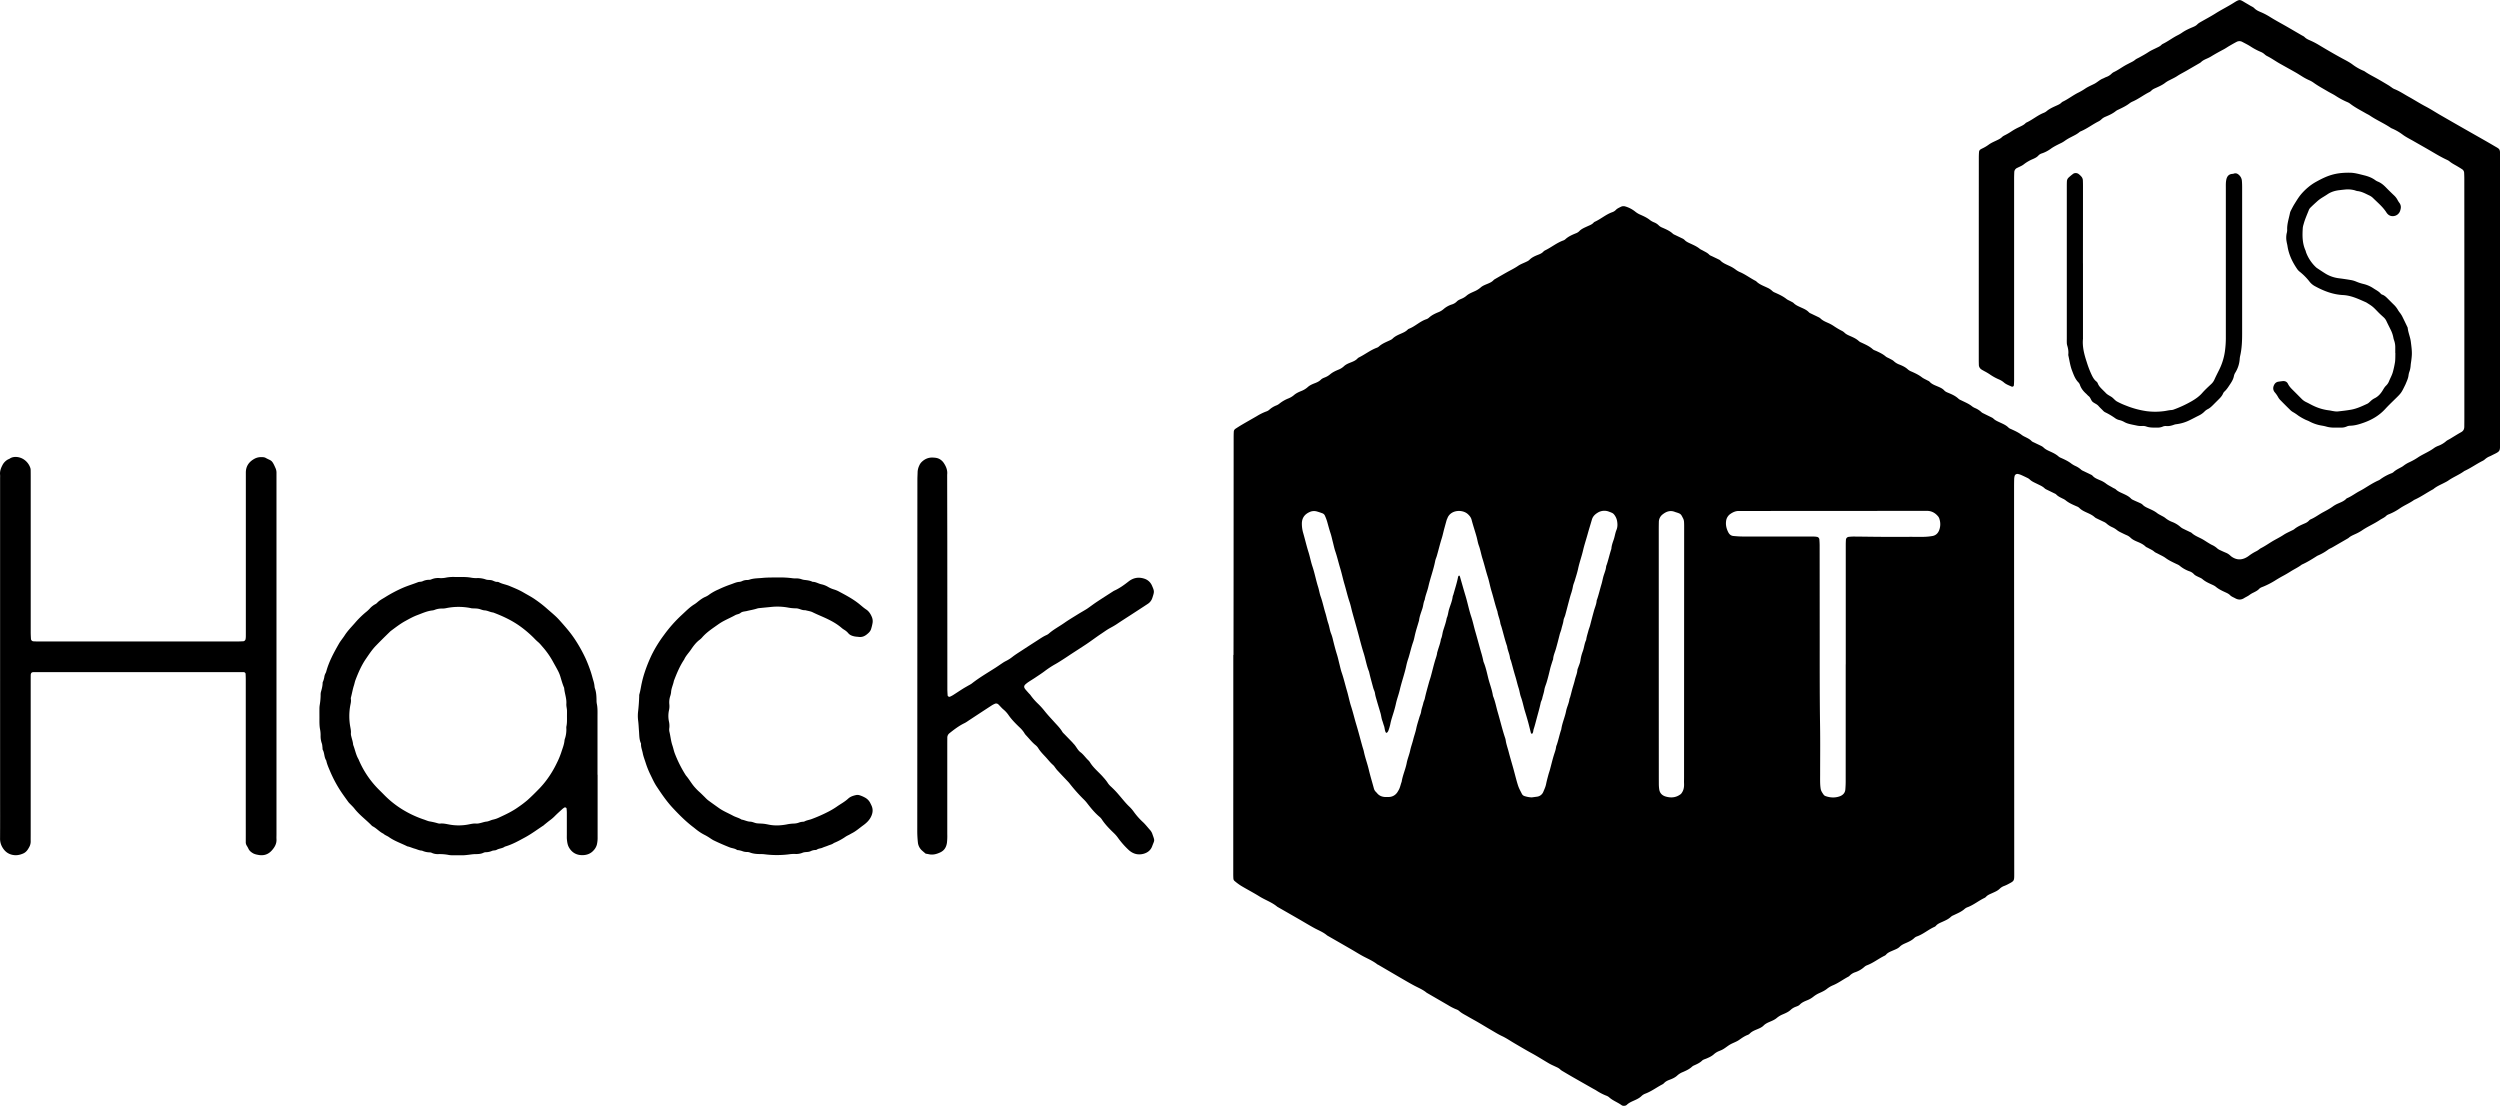 <svg id="Layer_1_Image" data-name="Layer 1 Image" xmlns="http://www.w3.org/2000/svg" viewBox="0 0 4042.17 1788.08"><title>hackwit-text</title><path d="M3577.58,1419.89q.06-60.47.12-121,.06-115.18.11-230.39c0-3.19.05-6.39.23-9.59a6,6,0,0,1,2.83-4.78c3.47-2.27,7-4.52,10.54-6.61,8-4.68,16.07-9.23,24.08-13.87a86.35,86.35,0,0,1,14.57-7.24,14.52,14.52,0,0,0,5.06-2.66,37.36,37.36,0,0,1,12.17-7.46,18.41,18.41,0,0,0,4.85-3,56.84,56.84,0,0,1,14.07-8.09,31.86,31.86,0,0,0,9-5.31c3.36-3,7.48-4.89,11.61-6.59a34,34,0,0,0,10.63-6.31c3.29-3.06,7.48-4.89,11.66-6.47,3.63-1.37,7-2.95,9.83-5.75,1.83-1.83,4.27-2.75,6.67-3.7a29.19,29.19,0,0,0,8.18-4.88c3.92-3.31,8.58-5.5,13.32-7.48a27.76,27.76,0,0,0,8.9-5.48c3.27-3.15,7.52-4.82,11.67-6.45,3.91-1.54,7.67-3.17,10.57-6.36a8,8,0,0,1,2.35-1.65c9.74-4.81,18.33-11.72,28.62-15.53a10,10,0,0,0,3.31-1.89c4.79-4.46,10.71-6.87,16.52-9.54,2-.93,4.22-1.82,5.74-3.34,3.75-3.73,8.41-5.8,13.06-7.85,4.12-1.82,8.24-3.49,11.44-6.82a4.34,4.34,0,0,1,1.55-1.11c10.25-3.8,18-12.1,28.47-15.58a11.79,11.79,0,0,0,4.13-2.36c4.54-4.23,10-6.8,15.65-9.11a27.69,27.69,0,0,0,8.13-4.91,37.69,37.69,0,0,1,13.27-7.47,19.1,19.1,0,0,0,8.16-4.82c2-2.13,4.73-3.22,7.39-4.36a29,29,0,0,0,8.17-4.89c3.59-3.22,8.15-5,12.51-7a39.19,39.19,0,0,0,10.55-6.46c3.33-3,7.71-4.45,11.81-6.22,3.25-1.41,6.44-2.81,8.88-5.52a9.52,9.52,0,0,1,2.29-1.73c6.36-3.67,12.7-7.35,19.1-10.95,6.12-3.44,12.45-6.45,18.29-10.45,3.66-2.5,7.92-4.13,12-6,2.31-1.1,4.66-2,6.54-3.91,3.93-3.93,8.93-6.1,14-8.09,3-1.17,5.91-2.39,8.18-4.82a10.53,10.53,0,0,1,3.05-2.3c10.09-4.82,18.78-12.22,29.44-16a9.75,9.75,0,0,0,3.27-1.94c4.81-4.43,10.65-7,16.57-9.46a15.31,15.31,0,0,0,5.72-3.39c3.59-3.86,8.4-5.77,13-7.92,3.77-1.76,7.78-3,10.61-6.29a4.39,4.39,0,0,1,1.53-1.13c9.93-4.44,18.18-12,28.54-15.62a13.94,13.94,0,0,0,5.62-3.56c2.25-2.4,5.24-3.6,8.08-5.06a9.71,9.71,0,0,1,7.46-.57,46.4,46.4,0,0,1,16,8.42,33.17,33.17,0,0,0,7.3,4.5c5.84,2.6,11.7,5.11,16.72,9.28a29.25,29.25,0,0,0,6.73,3.64,21.64,21.64,0,0,1,7.14,4.74,16.27,16.27,0,0,0,5.62,3.57c6.14,2.7,12.33,5.29,17.33,10,1.11,1,2.76,1.56,4.19,2.26,3.45,1.68,6.93,3.3,10.36,5a13.53,13.53,0,0,1,4.05,2.5c2.91,3.22,6.76,4.71,10.53,6.47,4.91,2.3,9.9,4.49,14.14,8,1.44,1.21,3.34,1.85,5,2.81,3.58,2.06,7.45,3.6,10.41,6.74,1.24,1.31,3.26,1.92,5,2.75,3.44,1.69,6.92,3.29,10.37,5a8.26,8.26,0,0,1,2.45,1.48c4.05,4.36,9.46,6.35,14.63,8.86a50.87,50.87,0,0,1,10.7,6.34,32.35,32.35,0,0,0,7.52,4.16c8.77,4,16.43,9.85,25,14.14,5,5.28,11.78,7.54,18.07,10.58a26.93,26.93,0,0,1,8,5.21,12.91,12.91,0,0,0,4,2.57c6.74,3,13.42,6,19.26,10.63,2,1.56,4.48,2.43,6.72,3.67,1.67.93,3.58,1.66,4.89,3,3.28,3.25,7.35,4.94,11.44,6.81,4.62,2.1,9.4,4,13.05,7.87,1.24,1.33,3.22,2,4.93,2.85,3.43,1.71,6.92,3.3,10.35,5a12.2,12.2,0,0,1,3.28,2c3.49,3.48,7.83,5.39,12.25,7.32a58.65,58.65,0,0,1,10.06,5.56,121.73,121.73,0,0,0,11.52,6.85,19.41,19.41,0,0,1,4.81,3.09c2.76,2.89,6.28,4.36,9.78,5.9,5,2.19,9.93,4.39,14,8.24a15.52,15.52,0,0,0,4.13,2.36c6.34,3,12.82,5.76,18.15,10.59,1.59,1.45,3.93,2.08,6,3,5.21,2.44,10.41,4.83,14.86,8.67,1.88,1.62,4.47,2.41,6.69,3.67s4.71,2.26,6.49,4a26.05,26.05,0,0,0,8.92,5.43c5.06,2,10,4.27,14,8.07a19.51,19.51,0,0,0,5.77,3.34c5.85,2.59,11.63,5.28,16.75,9.25,2.5,1.93,5.54,3.17,8.32,4.72,1.4.78,3.11,1.28,4.11,2.41,3.58,4,8.37,5.65,13.09,7.67,3.79,1.61,7.69,3.23,10.6,6.4,1.78,2,4.13,2.94,6.52,3.92,5.92,2.44,11.73,5,16.51,9.52,1.56,1.48,3.81,2.28,5.81,3.26,5.73,2.82,11.65,5.26,16.64,9.43a24.51,24.51,0,0,0,5.06,2.71,35.14,35.14,0,0,1,9.57,6.28c1.31,1.29,3.22,2,4.91,2.86,3.71,1.88,7.47,3.65,11.18,5.51a12.88,12.88,0,0,1,3.24,2c3,3,6.86,4.56,10.64,6.34,4.89,2.29,9.94,4.35,13.88,8.35,1.28,1.3,3.26,2,5,2.76,5.81,2.68,11.62,5.32,16.69,9.35a30.07,30.07,0,0,0,5,2.81c3.67,1.92,7.48,3.54,10.45,6.67,1.25,1.32,3.23,2,4.94,2.82,3.44,1.71,6.94,3.28,10.36,5a15.24,15.24,0,0,1,4,2.57c2.78,2.79,6.2,4.5,9.69,6.08,5.25,2.38,10.46,4.72,14.84,8.65,1.61,1.45,3.88,2.2,5.91,3.13,5.24,2.39,10.38,4.92,14.95,8.53a38.78,38.78,0,0,0,6.64,3.81,34.62,34.62,0,0,1,8.8,5.71c1.32,1.28,3.25,2,4.95,2.81,3.43,1.7,6.92,3.29,10.35,5a9.68,9.68,0,0,1,3.23,2c3.26,3.85,7.8,5.4,12.18,7.35a41,41,0,0,1,9.21,5.09c3.54,2.87,7.62,4.65,11.44,7,1.64,1,3.64,1.57,5,2.86,3.32,3.23,7.45,4.81,11.51,6.7,4.61,2.15,9.29,4.24,12.95,8.06,1.26,1.32,3.18,2.08,4.89,2.89,3.17,1.51,6.45,2.81,9.62,4.31a13.07,13.07,0,0,1,4.06,2.5c3.18,3.41,7.34,5,11.4,6.87,4.35,2,8.7,4,12.48,7.1a37,37,0,0,0,4.92,2.91c2.76,1.61,5.8,2.89,8.21,4.91a39.85,39.85,0,0,0,10.72,6.17,44.28,44.28,0,0,1,13.86,8.39,20.26,20.26,0,0,0,4.85,3c3.42,1.73,6.91,3.33,10.36,5a9.32,9.32,0,0,1,2.54,1.34c4.74,4.5,10.8,6.71,16.44,9.68,3.38,1.78,6.52,4,9.8,6,2.18,1.32,4.34,2.73,6.64,3.83a32.16,32.16,0,0,1,8.76,5.75,18.37,18.37,0,0,0,4.91,2.91q4.31,2.08,8.75,3.92a23,23,0,0,1,7.23,4.61,21,21,0,0,0,3.81,2.87c9.15,5.51,17.9,3.62,25.93-2.2a72.5,72.5,0,0,1,12.15-7.57,28.47,28.47,0,0,0,4.06-2.51,31.13,31.13,0,0,1,3.09-2.25c6-3,11.57-6.75,17.26-10.31,6.48-4.06,13.49-7.23,19.89-11.51,4.22-2.83,9-4.79,13.57-7.14a17.55,17.55,0,0,0,3.38-1.79c5.21-4.42,11.4-7,17.56-9.71a18,18,0,0,0,6.35-4.16,9.4,9.4,0,0,1,3-2.32c7.09-3,13.19-7.77,19.93-11.4,5.34-2.88,10.73-5.66,15.67-9.26a46.23,46.23,0,0,1,8.32-4.75c5-2.21,10.13-4,13.92-8.17a2.28,2.28,0,0,1,.81-.51c7.43-3.07,13.73-8.13,20.83-11.79,2.27-1.17,4.49-2.45,6.67-3.78,7.63-4.66,15.12-9.57,23.33-13.22a12.77,12.77,0,0,0,2.52-1.37,77,77,0,0,1,18.45-10.14,10.36,10.36,0,0,0,3.32-1.88c3.54-3.37,7.89-5.4,12.09-7.71a24.09,24.09,0,0,0,4.07-2.52,47.67,47.67,0,0,1,9.85-5.91,99.79,99.79,0,0,0,15-8.57c.52-.37,1.11-.63,1.66-1,7.69-4.56,16-8,23.21-13.42a30.94,30.94,0,0,1,6.83-3.48,40.45,40.45,0,0,0,12.28-7.27c1.85-1.69,4.35-2.65,6.54-4,6-3.63,12-7.42,18.1-10.84,3.55-2,4.88-4.87,4.93-8.64.06-5.12.11-10.24.11-15.36q0-83.52,0-167,0-109-.07-217.91c0-3.52-.08-7-.3-10.55a7.08,7.08,0,0,0-3.29-5.59c-2.4-1.58-4.87-3.06-7.34-4.54-4.37-2.64-9-4.84-13-8.16-1.92-1.61-4.4-2.59-6.7-3.7-7.2-3.48-14.09-7.52-21-11.6-10.18-6-20.52-11.76-30.77-17.66-5.82-3.35-11.95-6.29-17.28-10.29a83.19,83.19,0,0,0-17.37-10,9.91,9.91,0,0,1-1.72-.87c-10.84-7.38-23-12.53-33.88-19.9-2.1-1.42-4.47-2.47-6.68-3.74-8.58-4.94-17.43-9.42-25.3-15.52a21.21,21.21,0,0,0-5-2.77,121.26,121.26,0,0,1-18.52-10c-4-2.56-8.4-4.61-12.52-7.05-7.68-4.56-15.6-8.74-22.87-14a38.14,38.14,0,0,0-7.49-4.23,88.07,88.07,0,0,1-11.78-6.39c-3.55-2.16-7-4.42-10.64-6.47-8.34-4.73-16.75-9.33-25.09-14.05-7-3.94-13.43-8.7-20.64-12.2a16.89,16.89,0,0,1-3.86-2.83,21.55,21.55,0,0,0-6.54-3.94,100.76,100.76,0,0,1-16-8.57c-4.27-2.78-8.89-5-13.41-7.42a9.63,9.63,0,0,0-9.24,0c-4,2.06-7.85,4.3-11.72,6.55-3,1.76-5.91,3.83-9,5.47-7.06,3.74-14.06,7.57-20.86,11.76a60.75,60.75,0,0,1-6.85,3.42c-3.22,1.45-6.42,2.89-9,5.47a11.13,11.13,0,0,1-2.34,1.66c-6.63,3.86-13.28,7.66-19.89,11.53-5.51,3.24-11.26,6-16.62,9.57-3.72,2.45-7.87,4.24-11.81,6.36a41.26,41.26,0,0,0-6.62,3.84c-4.53,3.7-9.77,6.06-15,8.42-2.92,1.32-5.9,2.43-8.18,4.86a11.1,11.1,0,0,1-3.09,2.25c-9.18,4.53-17.3,10.93-26.69,15.1a23,23,0,0,0-5,2.78c-5.58,4.42-12,7.37-18.3,10.43a21,21,0,0,0-4.18,2.32c-5,4.1-10.85,6.73-16.76,9.2a20.47,20.47,0,0,0-6.44,4.06,19.37,19.37,0,0,1-4.62,3.39c-9.74,4.84-18.39,11.62-28.43,15.93a9.55,9.55,0,0,0-2.52,1.36c-4.13,3.66-9.16,5.78-13.94,8.36a72.38,72.38,0,0,0-10.66,6.43,39.26,39.26,0,0,1-6.69,3.73c-5.43,2.71-10.86,5.33-15.8,9a52.56,52.56,0,0,1-13.64,7,12.77,12.77,0,0,0-5.7,3.4c-2.39,2.77-5.57,4.27-8.79,5.7a64,64,0,0,0-14.86,8.6c-3.16,2.57-7.25,4-10.94,5.91a7.75,7.75,0,0,0-4.49,6.87c-.16,3.51-.26,7-.26,10.55q0,71,0,142.07,0,91.68,0,183.36c0,2.87-.18,5.74-.38,8.61a2.67,2.67,0,0,1-3.65,2c-4.36-2-9-3.55-12.6-6.76a31.13,31.13,0,0,0-8.16-4.93,82.34,82.34,0,0,1-15-8.4,92.82,92.82,0,0,0-8.27-4.81c-1.66-1-3.4-1.8-4.95-2.9a9,9,0,0,1-4-7.29c-.06-2.56-.13-5.12-.13-7.68q0-163.68.08-327.35c0-3.19.13-6.39.38-9.58a5.23,5.23,0,0,1,2.56-3.87,26.67,26.67,0,0,1,3.39-1.78,62.13,62.13,0,0,0,9.81-5.93c3.58-2.59,7.74-4.43,11.77-6.33,3.48-1.65,6.93-3.13,9.75-5.95,1.52-1.53,3.7-2.44,5.66-3.48a94.09,94.09,0,0,0,9.88-5.87,93.25,93.25,0,0,1,11.72-6.48c3.72-1.87,7.62-3.36,10.59-6.45a5.08,5.08,0,0,1,1.57-1.09c9.6-4.42,17.68-11.53,27.53-15.52a18.06,18.06,0,0,0,5-2.85c4.7-4,10.29-6.42,15.81-8.93,2.93-1.33,5.87-2.52,8.18-4.88a8.43,8.43,0,0,1,2.34-1.66c9-4.26,16.71-10.62,25.7-14.88a95.55,95.55,0,0,0,10.69-6.36c4.59-3,9.62-5.06,14.45-7.52s8.7-6.54,13.86-8.53c1.78-.68,3.42-1.75,5.22-2.41a23.68,23.68,0,0,0,8.89-5.5,14.07,14.07,0,0,1,3.93-2.71c6.09-2.89,11.54-6.86,17.33-10.24,2.21-1.29,4.5-2.43,6.76-3.62,3.38-1.79,6.93-3.19,9.93-5.75,1.9-1.63,4.39-2.58,6.63-3.81,5-2.77,10.07-5.49,14.88-8.69,4-2.64,8.43-4.55,12.73-6.67,2.86-1.42,5.87-2.55,8.18-4.9a8.57,8.57,0,0,1,2.32-1.7c8.08-3.9,15.21-9.42,23.16-13.55a62.7,62.7,0,0,0,7.49-4.27c5.53-3.94,11.62-6.7,17.82-9.29,2.67-1.11,5.24-2.26,7.32-4.42a20.65,20.65,0,0,1,4.6-3.41c8.29-4.81,16.81-9.24,24.9-14.35,9.48-6,19.53-10.92,29-16.89,10.58-6.66,10-5.81,19.73-.05,2.47,1.46,5,2.89,7.42,4.37,2.2,1.31,4.75,2.29,6.48,4.07,3,3.11,6.68,4.8,10.54,6.4a104.08,104.08,0,0,1,15.24,8c8.67,5.42,17.71,10.22,26.59,15.3,4.71,2.7,9.39,5.46,14.08,8.19q5,2.88,9.94,5.78c1.65,1,3.57,1.69,4.86,3,2.55,2.62,5.66,4.06,8.91,5.46a118.52,118.52,0,0,1,14.46,7.49c12.33,7.42,24.75,14.66,37.39,21.54,5.89,3.2,12,6.19,17.3,10.25a81.32,81.32,0,0,0,17.4,9.88,9.16,9.16,0,0,1,1.71.87c6.28,4.45,13.18,7.81,19.87,11.55,6.41,3.59,12.71,7.39,19,11.15,1.65,1,3.15,2.18,4.75,3.24a21.48,21.48,0,0,0,4.05,2.52c8.41,3.24,15.81,8.33,23.63,12.66,9.22,5.1,18.08,10.84,27.45,15.72,7.92,4.13,15.42,9.06,23.17,13.54q21.17,12.23,42.4,24.32c15.25,8.72,30.6,17.26,45.73,26.18,8.55,5,9.06,4.17,9.05,15.91q-.09,61.9-.05,123.83,0,170.88-.07,341.75c0,11.12.34,11.91-10.23,16.93-2,1-4,2.08-6,3a26.1,26.1,0,0,0-8.16,4.92,15.79,15.79,0,0,1-4,2.68c-10,5-19.1,11.7-29.34,16.29-8.23,6.15-18,9.74-26.31,15.71a45.47,45.47,0,0,1-5,2.79c-6.45,3.46-13.39,6.08-19,10.95-10.44,5.54-20.06,12.54-30.93,17.32-7.25,5.29-15.69,8.59-23.08,13.65a87.44,87.44,0,0,1-16.8,9.17c-1.76.71-3.73,1.42-5,2.72-3,3.06-6.94,4.52-10.37,6.81-9.57,6.42-20.29,10.84-29.76,17.45a75.58,75.58,0,0,1-11,5.81c-3.47,1.65-7,3.1-9.88,5.78a4.28,4.28,0,0,1-.78.56q-12.86,7.44-25.72,14.86c-2.22,1.27-4.72,2.14-6.71,3.69a80.26,80.26,0,0,1-16.63,9.46,20.65,20.65,0,0,0-2.48,1.46c-7.58,4.76-15.14,9.55-23.38,13.13-5.55,4.38-12,7.23-17.94,11q-6.09,3.87-12.41,7.26c-3.95,2.11-7.78,4.38-11.59,6.73a129.32,129.32,0,0,1-20.38,10.63c-2.39.93-4.86,1.73-6.66,3.67-2.45,2.65-5.61,4.18-8.75,5.78a39.58,39.58,0,0,0-6.6,3.83c-2.81,2.22-6.11,3.49-9.06,5.38-4.88,3.11-9.6,2.79-14.45.08-2.79-1.55-5.9-2.59-8.17-4.94s-5.27-3.59-8.17-4.92c-5.24-2.4-10.37-4.89-14.86-8.65-2.15-1.81-4.94-2.91-7.54-4.11-4.95-2.28-9.82-4.58-14-8.21-1.88-1.63-4.42-2.51-6.71-3.64-2.58-1.27-5.29-2.37-7.25-4.57a17,17,0,0,0-7.24-4.51,51.58,51.58,0,0,1-15.75-9c-1.66-1.4-3.87-2.18-5.87-3.15-5.76-2.77-11.53-5.42-16.74-9.28-3.82-2.82-8.34-4.69-12.55-7-2-1.07-4.21-1.83-5.83-3.28-2.93-2.64-6.51-4-9.83-5.9-1.39-.79-3.07-1.25-4.18-2.32-4-3.89-8.95-6-14-8.11-3.78-1.62-7.6-3.45-10.6-6.46A20.78,20.78,0,0,0,5021,1226c-3.2-1.46-6.38-3-9.5-4.58a28.88,28.88,0,0,1-5.68-3.52,33.22,33.22,0,0,0-7.35-4.47,36,36,0,0,1-9.61-6.23,18.94,18.94,0,0,0-4.91-2.86c-3.44-1.7-6.94-3.27-10.39-5a13,13,0,0,1-3.29-1.94c-3.56-3.36-7.86-5.33-12.25-7.34-4.61-2.11-9.33-4.19-13-8a12.78,12.78,0,0,0-4.11-2.38c-6.46-2.81-12.92-5.56-18.39-10.18a22.32,22.32,0,0,0-4.18-2.33c-3.68-1.91-7.5-3.53-10.46-6.65-1.05-1.1-2.69-1.66-4.11-2.37-3.72-1.85-7.47-3.64-11.19-5.49a12.26,12.26,0,0,1-3.29-1.94c-3.5-3.47-8-5.23-12.25-7.36s-8.77-3.9-12.29-7.38a15.17,15.17,0,0,0-4-2.51c-3.44-1.7-6.91-3.35-10.43-4.87a22.49,22.49,0,0,0-4.59-1.29,4.58,4.58,0,0,0-5.17,3.25,26.31,26.31,0,0,0-.73,4.72c-.14,4.48-.18,9-.18,13.44q0,122.39.11,244.79.08,190.07.16,380.14c0,12,.08,11.58-10.17,17a53.07,53.07,0,0,1-6.1,2.77,20,20,0,0,0-7.24,4.53c-3.47,3.42-8,5.15-12.35,7.16-3.48,1.62-7.13,2.88-9.78,5.87a7.46,7.46,0,0,1-2.3,1.72c-9.26,4.35-17.22,11.07-26.81,14.84a15.94,15.94,0,0,0-5.07,2.66c-5.3,4.9-11.87,7.45-18.19,10.52a15.37,15.37,0,0,0-4.13,2.36c-4.24,4.13-9.56,6.32-14.8,8.68-3.51,1.57-7.06,3-9.65,6.06a6.73,6.73,0,0,1-2.31,1.71c-9.95,4.38-18.19,11.92-28.56,15.55a11.54,11.54,0,0,0-4.07,2.46c-4,3.86-8.93,6.11-13.91,8.27-3.53,1.54-6.95,3.1-9.74,5.93-3,3-7.06,4.35-10.83,6-4.08,1.84-8.35,3.22-11.35,6.86a7,7,0,0,1-2.34,1.65c-9.75,4.76-18.31,11.71-28.59,15.52a12.48,12.48,0,0,0-4,2.49,42.49,42.49,0,0,1-14.8,8.64,21.88,21.88,0,0,0-8.89,5.47,8.59,8.59,0,0,1-2.26,1.77c-8.5,4.42-16.14,10.38-25.08,14a41,41,0,0,0-9.79,5.87c-3.46,2.72-7.63,4.64-11.69,6.48a44.66,44.66,0,0,0-10.54,6.45,38.55,38.55,0,0,1-10,5.54c-4.17,1.73-8.21,3.45-11.41,6.82-1.78,1.89-4.34,2.64-6.74,3.55a24.35,24.35,0,0,0-8.09,5c-3.54,3.28-8,5.19-12.43,7.09a37.15,37.15,0,0,0-9.83,5.84c-3.39,2.94-7.61,4.65-11.74,6.41-3.53,1.52-6.92,3.14-9.73,6-3,3-7,4.56-10.77,6.14-4.17,1.74-8.23,3.43-11.47,6.71a9,9,0,0,1-3.17,2.13c-5.17,1.9-9.57,5-14,8.13s-9.8,4.73-14.49,7.4-8.71,6.46-13.63,8.83c-1.43.69-2.94,1.24-4.41,1.87a27.29,27.29,0,0,0-8.14,4.94c-3.53,3.3-7.94,5.28-12.37,7.16-2.34,1-5.13,1.61-6.85,3.29-3.8,3.7-8.39,5.73-13.07,7.8a11.49,11.49,0,0,0-3.23,2c-4.27,4-9.51,6.4-14.8,8.7a28.91,28.91,0,0,0-8.94,5.43c-3.48,3.36-7.91,5.34-12.4,7-3.32,1.26-6.5,2.66-9,5.33a11.37,11.37,0,0,1-3.06,2.31c-9.07,4.7-17.28,11-26.89,14.7a18.14,18.14,0,0,0-6.54,3.92c-3.45,3.45-7.88,5.49-12.23,7.43-4.11,1.84-8.17,3.58-11.47,6.75a5.81,5.81,0,0,1-2.46,1.44,10.59,10.59,0,0,1-3.72.26,5.9,5.9,0,0,1-2.62-1.14c-6.48-4.65-14.24-7.28-20.2-12.8a16.55,16.55,0,0,0-5.06-2.67,89.41,89.41,0,0,1-15.24-8c-1.87-1.21-3.89-2.19-5.83-3.3q-16.23-9.22-32.46-18.48c-5.54-3.18-11-6.43-16.52-9.7a19,19,0,0,1-3.87-2.81c-2.12-2.1-4.78-3.15-7.38-4.38-3.46-1.64-7-3.13-10.32-5.05-9.4-5.44-18.54-11.35-28.07-16.55s-18.85-10.77-28.22-16.25c-6.6-3.86-12.87-8.23-19.85-11.5-6.64-3.1-12.87-7.07-19.23-10.76-6.63-3.85-13.16-7.87-19.79-11.72-5.52-3.21-11.18-6.2-16.69-9.45-4.67-2.75-9.65-5-13.71-8.75a15,15,0,0,0-5-2.76,83.58,83.58,0,0,1-12.77-6.55q-17.4-10.11-34.83-20.19c-5.91-5-13.08-7.83-19.83-11.41-8.46-4.49-16.7-9.41-25-14.22-11-6.42-22.06-12.91-33.09-19.35a13.7,13.7,0,0,1-1.72-.84c-6.56-5.19-14.15-8.54-21.51-12.35-7.08-3.68-13.8-8-20.72-12q-19.5-11.25-39-22.43c-6.1-5.32-13.65-8.12-20.64-11.92-8.41-4.59-16.6-9.59-24.9-14.38q-17-9.79-34.09-19.55a5.15,5.15,0,0,1-.84-.45c-8.63-7.32-19.44-10.88-28.92-16.77-9.75-6.07-20-11.37-29.85-17.27a92.28,92.28,0,0,1-10.74-8,5.3,5.3,0,0,1-1.56-3.37c-.26-3.18-.25-6.38-.25-9.58q0-99.36.09-198.71,0-70.56,0-141.12v-12.48Zm482.19,230.34c2.85-.38,5.69-.75,8.54-1.15a12.6,12.6,0,0,0,10.19-7.85c1.71-4.08,3.64-8.13,4.51-12.59,1-5,2.36-9.93,3.67-14.86.73-2.78,1.74-5.48,2.5-8.24,2.17-8,4.05-16.1,6.51-24,1.33-4.26,3-8.4,3.47-12.89a18.69,18.69,0,0,1,1.2-3.64c2.75-8.16,4.35-16.65,7.2-24.79,1.38-10.18,5.84-19.55,7.79-29.6,1.27-6.55,4.62-12.58,5.4-19.32a19.39,19.39,0,0,1,1-2.7c.62-2.14,1.18-4.29,1.75-6.45.65-2.46,1.23-4.94,1.92-7.39,1.38-4.91,3.05-9.76,4.17-14.73,1.19-5.29,3.7-10.23,4-15.76a15.85,15.85,0,0,1,1.2-3.62c1.3-3.94,3.19-7.8,3.72-11.84a69.22,69.22,0,0,1,3.83-14.8c2.23-6,2.57-12.54,5.45-18.32.62-5.1,2.32-9.94,3.6-14.87.8-3.09,2.09-6,2.88-9.14q2.94-11.58,6.1-23.1c1.51-5.52,4.05-10.78,4.41-16.61a7.47,7.47,0,0,1,.64-1.8c2.78-8.15,4.67-16.56,7.17-24.79,1.37-4.54,2.08-9.33,3.52-13.89,1.54-4.86,3.59-9.56,4-14.74a12.39,12.39,0,0,1,.92-2.71c2.84-8.46,4.67-17.22,7.53-25.68.28-5.18,2.08-10.06,3.74-14.81,1.81-5.16,2.38-10.6,4.46-15.65s1.84-10.1.92-15.13a23.22,23.22,0,0,0-5-10.22,9.49,9.49,0,0,0-3-2.31,44.42,44.42,0,0,0-4.45-1.79,20.48,20.48,0,0,0-19.28,1.74c-4.08,2.54-7.43,5.81-8.88,10.84-2.31,8-4.8,15.87-7,23.87-2.37,8.59-5.24,17.08-7.25,25.74-2.31,10-5.86,19.56-8,29.58-1.38,6.53-3.52,12.91-5.4,19.34-.89,3-2.31,6-2.92,9.08a83.94,83.94,0,0,1-2.77,11.14c-1.35,3.92-2.41,7.93-3.49,11.94-2.15,8-4.16,16-6.35,24-.76,2.76-2.37,5.36-2.7,8.14-.56,4.82-2.36,9.28-3.39,13.95-.69,3.11-2.09,6.05-2.86,9.14-1.94,7.73-3.9,15.45-6.09,23.12-1.57,5.5-4.15,10.74-4.47,16.59a13.4,13.4,0,0,1-.95,2.7c-1.39,4.58-3,9.11-4.07,13.75-1.69,7.14-3.42,14.27-5.56,21.28-1.21,4-3,7.82-3.61,11.86-.69,4.8-2.48,9.25-3.44,13.94-.51,2.47-2,4.75-2.5,7.23-1.73,8.44-4.2,16.69-6.42,25-1.57,5.86-3,11.77-4.93,17.5-.8,2.4-.43,5.18-2.26,7.22a1,1,0,0,1-.87.22c-.49-.31-1.15-.7-1.28-1.18-1.54-5.86-2.91-11.77-4.51-17.62s-3.33-11.65-5.12-17.44c-2.35-7.61-3.7-15.51-6.46-23-1.78-4.82-2.27-10-3.85-14.8-2-6.08-3.27-12.34-5.16-18.44-2.54-8.23-4.64-16.59-7-24.89-.52-1.84-1.59-3.58-1.79-5.44-.67-6.42-3.88-12.18-4.61-18.56-3.64-10.24-6-20.84-9.06-31.25-.62-2.14-1.61-4.22-1.92-6.41-.89-6.36-3.81-12.2-4.64-18.56-3.48-10-5.83-20.22-8.81-30.31-.73-2.45-1.48-4.89-2.12-7.36-1.6-6.16-2.82-12.45-4.77-18.5-3.13-9.72-5.4-19.68-8.5-29.4-2.24-7-3.33-14.28-5.91-21.17-1.68-4.51-2.3-9.29-3.57-13.9-2.53-9.21-5.68-18.26-8.07-27.51-1-4-3.29-6.81-6.14-9.42-8.84-8.06-28-7.09-33.08,6.82-.32.9-.88,1.72-1.13,2.63-1.32,4.61-2.56,9.23-3.84,13.84-1.45,5.23-2.47,10.59-4.1,15.74-3,9.43-5.23,19.06-8,28.54-.81,2.76-2.1,5.4-2.63,8.2-2.71,14.13-7.94,27.57-11.07,41.59-1.6,7.15-4.71,13.91-5.88,21.2-2.15,4.37-2.22,9.3-3.69,13.87-2,6.37-4.66,12.59-5.43,19.32a11.58,11.58,0,0,1-.53,1.84c-1.92,6.75-4.15,13.39-5.8,20.23-1.05,4.33-1.79,8.8-3.29,13-3,8.42-4.85,17.17-7.5,25.7a112.67,112.67,0,0,0-3.21,11c-2.77,13.79-7.69,27-10.87,40.67-1.73,7.45-4.57,14.62-6.19,22.12-.94,4.37-2.11,8.69-3.39,13-2,6.72-4.42,13.31-5.72,20.25a76.48,76.48,0,0,1-3.3,11,8.42,8.42,0,0,1-2.25,2.93,1.71,1.71,0,0,1-1.64-.28,14,14,0,0,1-1.38-3.49c-.61-2.47-.78-5.1-1.69-7.44-1-2.7-1.65-5.52-2.65-8.18-1.49-4-1.74-8.13-2.89-12.11-1.86-6.44-3.89-12.82-5.7-19.26-1.21-4.3-2.65-8.51-3.27-13-.42-3.1-2.12-6-2.93-9.07-2.28-8.63-4.79-17.21-6.68-25.94-4.06-9.77-5.59-20.26-8.8-30.29-3.59-11.23-6.33-22.74-9.46-34.12q-2.16-7.86-4.36-15.69c-1.55-5.53-3.13-11-4.63-16.6-1.42-5.23-2.42-10.6-4.17-15.72-3.33-9.68-5.52-19.66-8.44-29.45-2.45-8.25-4.17-16.75-6.68-25-2.81-9.16-4.89-18.52-8-27.59-1.64-4.83-2.64-9.87-3.92-14.82s-2.3-10-3.91-14.79c-2-6.07-3.62-12.23-5.34-18.38a81.54,81.54,0,0,0-3.71-9.83,7.09,7.09,0,0,0-4.15-3.81c-3-1.11-6-2.15-9.12-3a16.56,16.56,0,0,0-11.22.94c-8.15,3.56-12.56,9.47-12.73,18.52a54.46,54.46,0,0,0,2.33,16.08c2.88,10.12,5.26,20.38,8.43,30.43,2.4,7.59,3.78,15.46,6.33,23,3.67,10.89,5.71,22.25,9.19,33.21,1.64,5.16,2.37,10.62,4.2,15.7,3.15,8.75,4.89,17.86,7.66,26.69,1.72,5.48,2.7,11.2,4.6,16.61s2.36,11.24,4.61,16.6a65.92,65.92,0,0,1,3,10.11c2,8.07,4.05,16.09,6.54,24,1.52,4.87,2.55,9.89,3.83,14.84,1.19,4.63,2.13,9.35,3.69,13.86,3.36,9.67,5.59,19.65,8.5,29.44,2.44,8.26,4,16.81,6.64,25,3.18,9.71,5.46,19.67,8.41,29.44,3.51,11.6,6.51,23.37,9.75,35,.85,3.08,2,6.1,2.63,9.21,2,9.71,5.55,19,7.82,28.63,2.4,10.25,5.54,20.32,8.26,30.5a11.71,11.71,0,0,0,2.59,5c.86.94,1.81,1.81,2.62,2.8,3.5,4.28,8.18,6,13.52,6.19,1.91.07,3.83,0,5.75-.07a16.65,16.65,0,0,0,13.07-7c.77-1,1.34-2.16,2-3.23,2.83-4.38,3.52-9.57,5.38-14.31,1.59-10.47,6.22-20.11,8.19-30.51,1.3-6.86,4.2-13.35,5.62-20.27,1.21-5.92,3.45-11.62,4.88-17.51s3.62-11.56,4.84-17.54c1.28-6.23,3.32-12.31,5.11-18.43.89-3.06,2.43-6,2.83-9.12.62-4.81,2.55-9.23,3.54-13.92.52-2.48,1.89-4.79,2.4-7.27,1.83-8.75,4.4-17.31,6.72-25.93.92-3.39,2.17-6.69,3.08-10.08,2.26-8.31,4.25-16.69,6.67-25,1.25-4.29,3-8.41,3.48-12.91a17.27,17.27,0,0,1,.79-2.76c1.73-6.47,4.46-12.66,5.33-19.37,2.17-4.37,2.25-9.29,3.66-13.87,2.08-6.7,4.56-13.29,5.74-20.25,2.11-4.39,2.32-9.28,3.68-13.87,2.09-7,5.18-13.74,6-21.13a19.39,19.39,0,0,1,1-2.7c2.58-9.53,5.78-18.9,7.61-28.63.16-.85.81-2,1.48-2.24,1-.29,1.42.89,1.68,1.78,3,10.42,5.91,20.87,9.05,31.26,3.32,11,5.43,22.29,9.09,33.21,2.63,7.84,4.27,16,6.59,24,3.23,11,6.12,22.14,9.26,33.18a158.83,158.83,0,0,1,4,15.76c3.64,8.56,5.5,17.67,7.72,26.62,2.39,9.6,6.21,18.82,7.6,28.67,3.63,8.57,5.18,17.74,7.8,26.61,4.06,13.76,7.27,27.77,11.88,41.38a20.82,20.82,0,0,1,.91,3.72c.91,6.36,3.18,12.37,4.76,18.55,2.39,9.27,5.19,18.43,7.74,27.65,2.47,8.92,4.58,17.94,7.39,26.75,1.54,4.83,4.11,9.34,6.4,13.91a7.06,7.06,0,0,0,4.44,3.45A43.27,43.27,0,0,0,4059.77,1650.23Zm507.66-215.18h.08v-71q0-60.93,0-121.86c0-2.87.09-5.75.29-8.62a5.08,5.08,0,0,1,4.26-4.57,74.89,74.89,0,0,1,8.6-.51c14.39.1,28.78.37,43.16.45,17,.09,33.91,0,50.86,0,6.39,0,12.8.19,19.18,0a89.64,89.64,0,0,0,14.28-1.44c5.43-1.08,8.94-4.89,10.68-10a27.36,27.36,0,0,0,.29-17,12.69,12.69,0,0,0-2-4.28c-4.65-5.74-10.53-9.22-18.13-9.26-1.92,0-3.84,0-5.75,0l-272.5.17c-8.63,0-17.27.18-25.9,0-5.09-.1-9.39,1.79-13.4,4.48a16.21,16.21,0,0,0-7.38,11.78c-.86,6.3.49,12,3.22,17.61,1.85,3.8,4.47,6.22,8.67,6.58,4.77.42,9.56.82,14.34.83q51.35.14,102.67.09c4.48,0,8.95,0,13.43,0a34.48,34.48,0,0,1,4.75.51,4.62,4.62,0,0,1,3.7,3.9c.26,3.5.46,7,.46,10.52q.07,75.8.1,151.6c0,46.69-.09,93.38.6,140.07.4,26.22.08,52.44.08,78.67,0,4.48-.08,9,.05,13.43a82.47,82.47,0,0,0,.73,8.59c.53,3.93,2.81,7.1,5,10.22a6.65,6.65,0,0,0,3.1,2.15c7.47,2.63,15.12,3,22.59.4,5-1.77,8.82-5.28,9.3-11.08.36-4.46.56-8.94.56-13.41Q4567.46,1529.56,4567.43,1435.05Zm-266.38,209.63c4.34-5.11,5.23-10.65,5-16.58-.15-3.51,0-7,0-10.55l.06-143.89q.06-129,.1-258c0-3.52.05-7-.18-10.55a14.35,14.35,0,0,0-1.28-5.53c-3.71-7.14-3.33-7.78-11.54-10.29-.61-.18-1.22-.36-1.82-.6-7.35-3-13.74-.88-19.66,3.74a15.48,15.48,0,0,0-6.41,12.3q-.16,6.22-.16,12.47,0,192.33.08,384.66c0,9,0,17.91.06,26.86a63.3,63.3,0,0,0,.64,8.59c.9,6,4.66,9.8,10.26,11.47,8,2.38,15.8,2.08,23-2.78Z" transform="translate(-1583.17 -360.95)"/><path d="M1583.32,1421.46V1133.52a45,45,0,0,0,0-4.79c-.61-5.64,1.13-10.59,3.72-15.52a21.75,21.75,0,0,1,9.15-9.47,20,20,0,0,0,2.61-1.2c5.83-4.26,15.75-3.44,22.68,1.14a26.47,26.47,0,0,1,10.84,14.21,13.3,13.3,0,0,1,.44,3.79c.07,3.84.07,7.68.07,11.52q0,124.77,0,249.55c0,3.83.19,7.66.42,11.49a4.25,4.25,0,0,0,3.89,3.64c2.87.16,5.75.25,8.62.25q30.72,0,61.43,0h259.15c3.51,0,7-.17,10.54-.36a4.38,4.38,0,0,0,3.3-3.12,28.74,28.74,0,0,0,.43-3.79c.07-3.2.05-6.4.05-9.6q0-122.85,0-245.71c0-3.52,0-7,0-10.56.06-10.26,5-17.31,13.88-22.23,4.82-2.65,9.65-3.06,14.79-2.52a9.48,9.48,0,0,1,3.61,1.18c8.68,4.91,9.59,2.29,15.4,15.79a17.86,17.86,0,0,1,1.86,7.32c0,2.56,0,5.12,0,7.68V1710c0,2.56-.15,5.13,0,7.68.49,7.64-3.13,13.55-8,18.82-6.19,6.71-14,8.46-22.72,6.45a25.17,25.17,0,0,1-6.37-1.93c-3.38-1.81-6.5-4.08-8.23-7.77a40.44,40.44,0,0,0-2.77-5,10.93,10.93,0,0,1-1.56-6.39c.06-14.07,0-28.15,0-42.23q0-109.89,0-219.79c0-3.19-.15-6.39-.27-9.58a3.34,3.34,0,0,0-2.56-2.5c-1.28,0-2.56-.06-3.83-.06H1639a12.88,12.88,0,0,0-3.79.31,3.76,3.76,0,0,0-1.87,1.9,7,7,0,0,0-.48,2.8c-.07,2.87-.06,5.75-.06,8.63q0,124.31,0,248.59c0,3.84-.07,7.68,0,11.52a18.49,18.49,0,0,1-2.38,9.1c-2.31,4.4-5,8.29-9.6,10.32-5.63,2.49-11.37,3.64-17.72,2.23-7.85-1.75-12.94-6.42-16.62-13.14a27.35,27.35,0,0,1-3.21-13.8c.15-23.35.07-46.71.07-70.06Z" transform="translate(-1583.17 -360.95)"/><path d="M2549.43,1613.67q0,50.38,0,100.78a47.73,47.73,0,0,1-1.25,12.35,22.16,22.16,0,0,1-5.14,9c-5,5.75-11.58,7.89-18.8,7.81-9.32-.09-16.58-4.37-21.18-12.57-2.21-3.94-2.85-8.46-3.27-12.92-.25-2.54-.12-5.12-.12-7.68,0-11.83,0-23.67,0-35.51,0-2.23-.21-4.46-.42-6.68-.14-1.49-2.49-2.36-3.79-1.46a27.74,27.74,0,0,0-3.07,2.28c-4.25,3.89-8.58,7.69-12.6,11.81a61.3,61.3,0,0,1-7.27,6.21c-3.06,2.3-6,4.74-9,7.14-.5.4-.9.93-1.43,1.28-9.87,6.45-19.31,13.58-29.71,19.22-10.64,5.77-21.19,11.77-33,15.12-3.88,3-9,2.78-13.27,5.19-2.09,1.19-5.07.72-7.38,1.66a25.59,25.59,0,0,1-10.21,2.19,8.77,8.77,0,0,0-3.7.9c-4.19,2-8.57,2.13-13.1,2.17-4.13,0-8.26.81-12.39,1.24-2.22.23-4.45.54-6.67.57-6.08.07-12.16,0-18.24,0a28.75,28.75,0,0,1-5.72-.46,77.49,77.49,0,0,0-17.18-1.36,23.06,23.06,0,0,1-9.35-1.65,10.68,10.68,0,0,0-3.64-1.17,30.48,30.48,0,0,1-13-2.82c-4.26-.07-8-2.15-11.92-3.2s-7.72-3-11.83-3.71c-9.93-5-20.6-8.47-29.78-15-2.83-2-6.37-3-8.95-5.5-6.42-3-11-8.75-17.34-11.93a5.85,5.85,0,0,1-1.51-1.16c-9.11-9.41-19.9-17.11-28-27.54-2.15-2.76-4.79-5.14-7.2-7.7a26.46,26.46,0,0,1-2.58-2.83c-5-7-10.18-13.92-14.72-21.22a202.54,202.54,0,0,1-14.58-28c-2.48-5.88-5.17-11.68-6.46-18-3.55-5.17-2.63-11.8-5.6-17.19-.57-1-.3-2.51-.47-3.77-.31-2.21-.29-4.55-1.06-6.6a35.41,35.41,0,0,1-2-12.23,49.81,49.81,0,0,0-.69-9.55c-1.4-6.66-1.17-13.36-1.19-20.07,0-4.47-.06-9,0-13.43a39.25,39.25,0,0,1,.45-6.69,106.23,106.23,0,0,0,1.5-16.22,19.76,19.76,0,0,1,.4-4.76c1.42-4.92,2.76-9.83,2.82-15,0-1.21.86-2.38,1.22-3.6a37.13,37.13,0,0,0,1.46-5.52,16.59,16.59,0,0,1,2-6.35,10.75,10.75,0,0,0,1.12-2.64c4.36-16.19,12.34-30.74,20.56-45.15,2.67-4.69,6.3-8.81,9.22-13.38,4.68-7.32,10.74-13.44,16.43-19.92a146.37,146.37,0,0,1,17.68-17.53,55.9,55.9,0,0,0,6.38-5.81,31.62,31.62,0,0,1,8.9-7.17,10.53,10.53,0,0,0,3.11-2.23c3.49-3.9,8.17-6.19,12.46-8.84a220.64,220.64,0,0,1,30.37-16c7.64-3.21,15.55-5.55,23.23-8.58,2.32-.92,5.2-.48,7.45-1.49a24.72,24.72,0,0,1,11.11-2.41,6.55,6.55,0,0,0,2.81-.54,27.89,27.89,0,0,1,14-2.2,39.05,39.05,0,0,0,10.49-.87,63.76,63.76,0,0,1,14.32-.9c3.84.1,7.68,0,11.52.06a74.17,74.17,0,0,1,13.38.87,46.35,46.35,0,0,0,9.54.88,38.19,38.19,0,0,1,15,2.16c2.88,1.1,6.35.56,9.44,1.27s5.72,2.86,9.11,2.67a5.57,5.57,0,0,1,2.78.6c5.4,2.86,11.54,3.66,17.05,6,7.6,3.21,15.33,6.24,22.49,10.47,6.59,3.88,13.42,7.34,19.68,11.82a191.91,191.91,0,0,1,16.67,12.85c4.51,4.06,9.21,7.91,13.73,12a98.8,98.8,0,0,1,7.5,7.4c4.71,5.22,9.37,10.49,13.86,15.9a177.69,177.69,0,0,1,12,16.1,238.76,238.76,0,0,1,16.8,30,225.38,225.38,0,0,1,8.67,22.18c1.74,5.14,2.93,10.4,4.56,15.54a44,44,0,0,1,1.22,5.58c.35,1.88.27,3.9.91,5.66,2.21,6.13,2.5,12.49,2.63,18.88a30.39,30.39,0,0,0,.4,5.74c1.52,7,1.18,14,1.18,21q0,47,0,94.06Zm-49.54-94.7c0-3.2.11-6.4,0-9.59-.11-2.23-.61-4.43-.85-6.65a21.27,21.27,0,0,1-.14-3.82c.61-8.78-2.89-17-3.56-25.57a3.6,3.6,0,0,0-.32-.9c-2.48-5.88-4.11-12-6-18.12a55.84,55.84,0,0,0-3.69-8.83c-2.33-4.54-4.92-9-7.37-13.43a131.22,131.22,0,0,0-16.77-24.39c-2.75-3.11-5.25-6.4-8.52-9.05a85.52,85.52,0,0,1-6.17-6,181.85,181.85,0,0,0-21.84-18.68c-13.55-9.82-28.51-16.82-44.08-22.66-4.79-.46-9-3.18-13.91-3.44-3.42-.18-6.71-2-10.15-2.61s-7-.47-10.49-.7a15.75,15.75,0,0,1-1.88-.4,100,100,0,0,0-39.07,0,29.89,29.89,0,0,1-6.64.78,31,31,0,0,0-12.21,2,14.66,14.66,0,0,1-3.69,1c-8.69.88-16.54,4.58-24.55,7.56-6.84,2.55-13.27,6.15-19.69,9.69-8.15,4.49-15.44,10.19-22.89,15.68a20.52,20.52,0,0,0-2.15,1.91c-7.56,7.35-15.07,14.75-22.41,22.34-6.3,6.51-11.15,14-16.18,21.32-7.24,10.6-12.28,22.34-16.82,34.27-1,2.67-1.46,5.54-2.34,8.26-2.09,6.37-3.14,13-4.86,19.46a6.92,6.92,0,0,0-.17,2.86c.67,3.91-.51,7.65-1.15,11.4a96.41,96.41,0,0,0,0,32.42c.64,3.76,1.59,7.5,1.19,11.41a14.85,14.85,0,0,0,.55,4.75c1.07,4.66,2.79,9.18,3.1,14,3.1,7.66,4.33,16,8.63,23.22a151.54,151.54,0,0,0,34.17,50.39c2.51,2.47,5,4.94,7.46,7.47a155.2,155.2,0,0,0,26.69,21.73,168,168,0,0,0,37.83,18.08c3,1,6,2.48,9.06,2.95a110.86,110.86,0,0,1,13,3,10.23,10.23,0,0,0,3.79.48c5.2-.57,10.19.74,15.2,1.63a83.41,83.41,0,0,0,29.56,0c4.69-.84,9.35-2.15,14.24-1.62a16.88,16.88,0,0,0,4.74-.59c3.76-.69,7.28-2.23,11.18-2.61s7.14-2.54,11-3.28a43.32,43.32,0,0,0,9.88-3.52c10.43-4.8,20.82-9.71,30.2-16.41a172.89,172.89,0,0,0,15.27-11.57c6.89-6.18,13.45-12.77,19.89-19.42a143.49,143.49,0,0,0,10.51-12.45,162.4,162.4,0,0,0,16.87-27.79,128.11,128.11,0,0,0,7.37-17.64c2-6.37,4.66-12.56,5.21-19.34a16.27,16.27,0,0,1,1-3.68,47.22,47.22,0,0,0,2-13.25c.06-1.91-.31-3.91.1-5.73C2500.17,1529.83,2499.89,1524.4,2499.89,1519Z" transform="translate(-1583.17 -360.95)"/><path d="M3079.86,1741.21c-2-1.67-3.94-3.29-5.84-5a20.06,20.06,0,0,1-6.76-13.36,170.56,170.56,0,0,1-1-17.22q.11-171.33.13-342.67,0-113.28.08-226.54c0-4.16.28-8.31.36-12.46a27.27,27.27,0,0,1,2.62-10.13,18.09,18.09,0,0,1,4.3-6.27c4.86-4.55,10.53-7,17.32-6.79,4.52.17,8.9.59,12.75,3.39a20.07,20.07,0,0,1,4.79,4.63c4.12,5.91,6.88,12.22,6,19.66q.11,54.22.21,108.47.08,119,.09,238c0,3.51.25,7,.48,10.52.09,1.38,2.47,2.65,3.72,2a47.19,47.19,0,0,0,5.09-2.65c5.39-3.42,10.69-7,16.09-10.39,3-1.87,6.07-3.54,9.1-5.3a41.31,41.31,0,0,0,4.95-2.93c12.06-9.54,25.34-17.21,38.24-25.48,3.77-2.41,7.41-5,11.15-7.47a46.14,46.14,0,0,1,5.77-3.43,60.21,60.21,0,0,0,11.25-7.23c4.31-3.29,8.93-6.19,13.48-9.16q12.83-8.4,25.73-16.66c4.85-3.09,9.53-6.46,14.83-8.8a16.16,16.16,0,0,0,4.09-2.47c7.72-6.82,16.88-11.54,25.25-17.41,7.05-4.94,14.5-9.33,21.81-13.9,3.24-2,6.58-3.92,9.86-5.88,1.92-1.15,3.88-2.24,5.71-3.51,5-3.47,9.81-7.16,14.86-10.52,8.51-5.66,17.15-11.12,25.74-16.67a20.11,20.11,0,0,1,2.45-1.5c8.54-3.79,16-9.23,23.31-14.94,7.62-6,16-7.57,25.3-4.62a19.8,19.8,0,0,1,12.49,11.12c4.24,9.5,4,9.91.65,20.19a17.85,17.85,0,0,1-7.49,9.6c-9.59,6.36-19.26,12.58-28.91,18.86-7,4.53-14,9-20.87,13.62-3.71,2.5-7.61,4.62-11.54,6.77-4.73,2.6-9.11,5.85-13.62,8.85-8.25,5.46-16.1,11.49-24.34,17-8,5.32-16.07,10.46-24.09,15.7-3.48,2.27-6.9,4.63-10.39,6.88-5.37,3.47-10.71,7-16.3,10.09a151.11,151.11,0,0,0-16.74,11.09c-4.84,3.64-10,6.92-15,10.29-3.46,2.31-7,4.45-10.49,6.74a51.06,51.06,0,0,0-4.6,3.45c-3.51,2.93-3.68,5.37-.66,9,1.85,2.2,3.78,4.34,5.69,6.49.64.72,1.42,1.32,2,2.09a96.79,96.79,0,0,0,11.82,13.77,119,119,0,0,1,11.62,12.76c4.74,6,10.07,11.51,15.16,17.22,4.67,5.22,9.8,10.13,13.35,16.31a15.5,15.5,0,0,0,2.55,2.84c4.45,4.6,8.92,9.17,13.36,13.77.89.92,1.65,2,2.55,2.87,4,4.12,6.1,9.83,10.82,13.36s7.89,8.37,12,12.37a18.86,18.86,0,0,1,3.16,3.6c5.83,9.74,15,16.52,22.16,25a73.07,73.07,0,0,1,6,7.46,30.26,30.26,0,0,0,5.43,6.66,136.3,136.3,0,0,1,13.28,13.81c5.47,6.23,10.47,12.84,16.49,18.6a57,57,0,0,1,7.56,8.65,108.51,108.51,0,0,0,15.22,17.1c4.16,4,7.64,8.6,11.5,12.87a18.92,18.92,0,0,1,3.61,6.64c4.07,11.39,3.3,8.78-.52,19.19-2.33,6.36-7.22,10.35-13.83,12.18-9.59,2.66-18-.2-24.75-6.69a133.29,133.29,0,0,1-17-19.5,50.56,50.56,0,0,0-6.29-7.19c-7.15-6.88-14.12-13.89-19.57-22.27a20.12,20.12,0,0,0-3.86-4.23c-7.88-6.64-14.26-14.6-20.51-22.71a58.05,58.05,0,0,0-5.84-6.31,264.16,264.16,0,0,1-21.57-24.38,42.82,42.82,0,0,0-3.13-3.61c-5.7-6-11.44-12.06-17.11-18.14-1.3-1.4-2.36-3-3.54-4.52a22.93,22.93,0,0,0-3-3.76c-4.91-4.16-8.69-9.37-13.08-14-3.95-4.18-7.94-8.31-11-13.28a19.6,19.6,0,0,0-4.42-5c-6.05-4.83-10.65-11-16-16.55a25.23,25.23,0,0,1-2.71-3.94,47.55,47.55,0,0,0-7.53-8.63c-6.22-6-12.31-12.09-17.28-19.2a44.29,44.29,0,0,0-8.29-9.23c-2.95-2.4-5.38-5.45-8.12-8.12a5.23,5.23,0,0,0-6.19-1.14,37.71,37.71,0,0,0-5.06,2.7q-18.87,12.3-37.66,24.7a49.52,49.52,0,0,1-5.67,3.58c-9,4.25-16.88,10.26-24.63,16.43a9,9,0,0,0-3.6,7.45c0,3.2-.06,6.39-.06,9.59q0,73,0,145.91a98.3,98.3,0,0,1-.54,14.37c-1,6.52-3.86,12-10.27,15.19-6.21,3-12.52,4.82-19.45,3.12C3083.08,1741.7,3081.49,1741.5,3079.86,1741.21Z" transform="translate(-1583.17 -360.95)"/><path d="M2841.5,1294.64a152.56,152.56,0,0,1,21.76,1.08,39.53,39.53,0,0,0,6.69.45,25.26,25.26,0,0,1,9.41,1.4,22.09,22.09,0,0,0,4.67,1.06c4.46.48,8.89,1,13,3.07,5.27-.1,9.62,3.12,14.66,4.06a35.21,35.21,0,0,1,10.56,4.27,43.29,43.29,0,0,0,9.67,4.1,44.16,44.16,0,0,1,8.74,3.79c10.72,5.69,21.43,11.42,31,19,4,3.19,7.7,6.66,12,9.48s7.18,7.27,9.14,12a17.9,17.9,0,0,1,1.26,9.42,72.89,72.89,0,0,1-2.47,10.23c-1.16,3.83-4.07,6.41-7.1,8.82-3.65,2.92-7.71,4.48-12.45,3.92-2.54-.3-5.13-.37-7.61-.92-3.77-.83-7.39-2.16-9.93-5.36a25.64,25.64,0,0,0-6.62-5.47,33.5,33.5,0,0,1-3.87-2.81c-6.55-5.7-13.9-10-21.69-13.84-8.29-4.11-16.92-7.37-25.19-11.48-3.37-1.68-7.35-2.13-11-3.11a6.83,6.83,0,0,0-1.9-.24c-4.92.16-9.12-3-14-3a70.26,70.26,0,0,1-13.31-1.33,96.71,96.71,0,0,0-27.71-.86c-5.72.58-11.45,1.1-17.17,1.69a22,22,0,0,0-4.72.79c-5.46,1.84-11.16,2.65-16.72,4.06-3.36.84-7.19.67-10,3-2.59,2.17-5.94,2.13-8.76,3.71-5.84,3.26-12,5.94-17.92,9.07a86,86,0,0,0-9.78,6c-8.83,6.3-18,12.16-25.3,20.42a26.92,26.92,0,0,1-4.11,4c-5.76,4.26-10.07,9.84-14,15.68-3.7,5.58-8.64,10.31-11.36,16.55-7.19,10.67-12,22.48-16.6,34.39-1.12,6.27-4.23,12-4.55,18.53a29.34,29.34,0,0,1-1.49,6.51,33,33,0,0,0-1.31,13.27,29,29,0,0,1-.63,9.5,43.59,43.59,0,0,0,0,18.09,32,32,0,0,1,.57,10.46,16.38,16.38,0,0,0,.11,5.72c1.83,7.42,2.4,15.11,4.88,22.38,1.43,4.22,2.23,8.58,3.81,12.8a197,197,0,0,0,18.06,35.81c5.46,6.27,9.31,13.75,15,19.84a80.69,80.69,0,0,0,6,6.09c3.38,2.92,6.48,6.17,9.7,9.29a51.61,51.61,0,0,0,4.85,4.63c5.89,4.37,11.89,8.61,17.88,12.86,7.06,5,15.11,8.22,22.68,12.31,4.48,2.43,9.58,3.44,13.84,6.3,4.75.69,9.07,3.22,13.93,3.35,3.94.11,7.33,2.29,11.15,2.7,3.48.37,7,.32,10.49.69,2.85.3,5.68.88,8.5,1.45,9.55,1.93,19.1,1.44,28.59-.3a68.78,68.78,0,0,1,12.32-1.49,24.43,24.43,0,0,0,7.47-1.44,21.66,21.66,0,0,1,6.5-1.45,6.57,6.57,0,0,0,2.8-.53c3.71-2,7.91-2.42,11.75-3.91a242,242,0,0,0,26.18-11.52,123.53,123.53,0,0,0,14-8.27c6.23-4.44,13.09-7.94,18.76-13.22,3.56-3.31,8.29-4.79,13-5.78a11.7,11.7,0,0,1,5.65.45,46.05,46.05,0,0,1,7.92,3.39,20.35,20.35,0,0,1,9.27,9.4c.67,1.44,1.44,2.85,2.06,4.32,2.23,5.26,2,10.29-.2,15.71-2.79,6.91-7.87,11.71-13.51,15.79-5.93,4.3-11.43,9.28-18,12.62-1.69.86-3.31,1.87-5,2.77a48,48,0,0,0-5.07,2.69,93.39,93.39,0,0,1-19.29,10.43c-2.78,2.34-6.38,2.9-9.59,4.28-2.89,1.26-6,2-8.92,3.35s-6.26,1.07-9,3.09a5.08,5.08,0,0,1-2.75.61,16.69,16.69,0,0,0-6.49,1.53c-.29.13-.59.25-.88.39-4.15,2-8.9.76-13.1,2.55a27.06,27.06,0,0,1-12.2,1.9,55.75,55.75,0,0,0-9.56.59,158.7,158.7,0,0,1-39.2,0,46,46,0,0,0-5.74-.38c-6.42,0-12.75-.29-18.83-2.72a13.3,13.3,0,0,0-4.72-.66,19.88,19.88,0,0,1-7.45-1.52,35.41,35.41,0,0,0-5.55-1.36c-.93-.2-2.09,0-2.79-.52-3.52-2.48-7.84-2.54-11.69-4.07-8.87-3.51-17.62-7.3-26.2-11.47a57.18,57.18,0,0,1-4.87-3,91.26,91.26,0,0,0-8.17-5,79.92,79.92,0,0,1-15.26-9.76c-1.25-1-2.47-2-3.75-3-12.31-9.25-23.09-20.09-33.59-31.31-10.11-10.8-18.35-22.94-26.43-35.18-3.67-5.56-6.43-11.75-9.39-17.76a140.68,140.68,0,0,1-8.24-20.35c-1.61-5.16-3.66-10.18-4.67-15.53-.94-5-3.1-9.76-2.78-15a2,2,0,0,0-.2-.93c-2.87-6.3-2.56-13.08-3.1-19.75-.46-5.73-.63-11.47-1.41-17.19a62.26,62.26,0,0,1,.07-15.31c.89-8,1.44-15.9,1.7-23.89a12.3,12.3,0,0,1,.18-2.86c1.83-6.12,2.58-12.47,4-18.66a166.51,166.51,0,0,1,4.52-16.6,241.93,241.93,0,0,1,11.76-29.2,206.62,206.62,0,0,1,19.66-31.71,219.39,219.39,0,0,1,28.55-32.23c6.8-6.23,13.21-13,21.28-17.78a54.49,54.49,0,0,0,5.3-4.11c3.79-2.91,7.54-5.82,12.08-7.62a30.94,30.94,0,0,0,6.55-4,80.43,80.43,0,0,1,14.21-7.8,185.74,185.74,0,0,1,19.39-8c4.79-1.55,9.38-4,14.6-4.3a13.12,13.12,0,0,0,4.55-1.36,17.84,17.84,0,0,1,7.43-1.61,12,12,0,0,0,3.79-.47c7.36-2.61,15.09-2.18,22.67-3.06C2824.63,1294.63,2832,1294.69,2841.5,1294.64Z" transform="translate(-1583.17 -360.95)"/><path d="M4951.07,786.88v120c0,.64.05,1.29,0,1.92-1.23,13.05,2.06,25.38,6.08,37.56a160.2,160.2,0,0,0,6.29,17.06c2.41,5.28,4.56,10.54,9.26,14.3a7.34,7.34,0,0,1,2.27,3c1.84,5,5.81,8.34,9.38,12,1.12,1.14,2.31,2.21,3.38,3.4,2.62,2.93,6.15,4.48,9.36,6.55s5.53,5.46,8.78,7.35a116.3,116.3,0,0,0,14.8,6.74,143.29,143.29,0,0,0,33.27,9,107.62,107.62,0,0,0,27.72,0c4.09-.48,8.13-1.59,12.3-1.83a12.91,12.91,0,0,0,3.74-.77,184.51,184.51,0,0,0,29.51-13.74c6-3.54,11.78-7.52,16.51-12.92s9.87-10,15-14.88a21.43,21.43,0,0,0,4.9-7c2.36-5.25,5-10.39,7.56-15.53a97.71,97.71,0,0,0,9.38-30.06,161,161,0,0,0,1.5-23.9q0-120,0-240c0-2.56-.06-5.12.05-7.68a37.53,37.53,0,0,1,.64-5.7c1.1-5.58,4-9.37,10.16-9.67a6.67,6.67,0,0,0,1.88-.37c3.93-1.45,6.81.29,9.38,3a14.07,14.07,0,0,1,3.84,8.6c.3,3.5.4,7,.4,10.54q0,39.84,0,79.68,0,78.23,0,156.46c0,12.5-.45,25-3.37,37.19a34.06,34.06,0,0,0-.59,4.75,48,48,0,0,1-7.16,21.64,15.67,15.67,0,0,0-2.14,5.28c-.92,4.84-3.23,8.88-5.94,12.94-2.85,4.25-5.45,8.61-9.27,12.12a9,9,0,0,0-2.26,3.06c-1.86,4.62-5.38,7.89-8.78,11.27-2.5,2.48-5,5-7.47,7.47-2.73,2.7-5.45,5.33-9.06,7a20.18,20.18,0,0,0-5.26,4.09,32.73,32.73,0,0,1-8.63,6c-4.88,2.38-9.65,5-14.54,7.36a66.74,66.74,0,0,1-21.9,6.68,15.91,15.91,0,0,0-3.73.86c-4.24,1.56-8.5,2.61-13.13,2.06a11.48,11.48,0,0,0-5.55,1.14,20.63,20.63,0,0,1-8.44,1.42c-6.07,0-12.13.32-18-1.85a16,16,0,0,0-6.62-.71,33.61,33.61,0,0,1-9.5-.94c-3.76-.77-7.54-1.48-11.25-2.45a34.16,34.16,0,0,1-7.18-2.65,32.43,32.43,0,0,0-7.88-3.38,19.2,19.2,0,0,1-7.08-2.81,109.4,109.4,0,0,0-17.24-10.22,15.63,15.63,0,0,1-3.6-3.14c-2.28-2.24-4.65-4.42-6.72-6.85-2.59-3-6.45-4.13-9.32-6.57s-3.31-6.87-6.56-9.3c-1.52-1.14-2.71-2.72-4.14-4-4.36-3.89-7.9-8.32-9.87-13.92a11,11,0,0,0-2.35-4.13c-5.42-5.38-7.84-12.39-10.47-19.22-3-7.78-4.12-16.08-5.91-24.19a5.9,5.9,0,0,1-.17-1.91c.6-5.2-.37-10.17-1.9-15.11a19.22,19.22,0,0,1-.51-4.75c-.09-1.92,0-3.84,0-5.76q0-122.87,0-245.74c0-2.88,0-5.76.18-8.63a8.65,8.65,0,0,1,2.73-6,86,86,0,0,1,7.38-6.11c2.47-1.8,6.56-1.52,9,.45a30.48,30.48,0,0,1,4.17,3.94,9.9,9.9,0,0,1,2.52,6.11c.13,3.19.2,6.39.19,9.59q0,58.56-.07,117.11v7.68Z" transform="translate(-1583.17 -360.95)"/><path d="M5456,931.92c0-2.88,0-5.76,0-8.64a34,34,0,0,0-1.95-12.24,26.17,26.17,0,0,1-1.21-4.62,46.83,46.83,0,0,0-4-11.75c-2.36-4.89-4.9-9.71-7.17-14.64a18.84,18.84,0,0,0-4.53-6.09c-2.83-2.6-5.72-5.13-8.39-7.89-9.15-9.47-9.11-9.5-19.07-15.74a7.84,7.84,0,0,0-.83-.49c-12-5.24-23.85-11.12-37.24-11.8-16.39-.83-31.14-6.52-45.32-14.26a27.74,27.74,0,0,1-8.8-7.29,94.42,94.42,0,0,0-16.15-16.31,19.16,19.16,0,0,1-3.91-4.18c-7.87-11.46-13.75-23.77-15.78-37.68-.33-2.21-1-4.37-1.32-6.58a34.42,34.42,0,0,1,.07-13.34,20.94,20.94,0,0,0,.85-5.67c-.45-9.45,2.71-18.29,4.51-27.35a17.22,17.22,0,0,1,1.71-4.43c1.76-3.4,3.48-6.85,5.51-10.09,3.22-5.13,6.33-10.38,10.13-15.05a93.06,93.06,0,0,1,12.2-12.19,79.48,79.48,0,0,1,12.62-8.66c18.26-10.13,30.92-15,54.73-14.74,7.8.09,15.14,2.32,22.57,4.12,6.53,1.58,12.85,3.81,18.37,7.88a19.67,19.67,0,0,0,4.18,2.33c5.17,2.07,9.29,5.51,13.12,9.46,4.23,4.36,8.59,8.59,13,12.79a27.45,27.45,0,0,1,5.82,7.54,32.44,32.44,0,0,0,3.08,4.81,11.48,11.48,0,0,1,2,9.1,27,27,0,0,1-.69,2.79,12.44,12.44,0,0,1-11.87,9.38,10.84,10.84,0,0,1-8.6-3.48,12.91,12.91,0,0,1-1.8-2.24c-5.88-9.32-14.42-16.2-22.1-23.85a22.92,22.92,0,0,0-6.39-4.18c-6.05-2.85-11.94-6.21-18.83-6.79a20.54,20.54,0,0,1-3.66-1.12,43.26,43.26,0,0,0-16.17-1.32c-3.18.31-6.36.67-9.53,1.06-6.74.84-13.09,2.72-18.79,6.61-3.69,2.52-7.61,4.69-11.32,7.19a54.78,54.78,0,0,0-5.95,4.8c-3.33,3-6.61,6-9.81,9.16a11.77,11.77,0,0,0-2.82,3.8c-3,7.73-6.53,15.29-8.64,23.36a31.5,31.5,0,0,0-1.32,5.59c-.87,12.5-1,24.93,4.27,36.74.51,1.15.72,2.44,1.14,3.65A63.7,63.7,0,0,0,5327,792.32a20.4,20.4,0,0,0,2.17,1.89c4.78,3.17,9.53,6.41,14.42,9.41a54.16,54.16,0,0,0,21.66,7.29c6,.79,12,1.63,18,2.68a38.62,38.62,0,0,1,9.22,2.53,76.68,76.68,0,0,0,12.74,4.14,49.83,49.83,0,0,1,15.68,7c3.95,2.67,8.4,4.68,11.57,8.45a5.57,5.57,0,0,0,2.36,1.61c4.14,1.35,6.94,4.46,9.9,7.38,2.73,2.7,5.42,5.43,8.16,8.12a38.63,38.63,0,0,1,7.71,9.72,45.28,45.28,0,0,0,3.34,4.67,42.46,42.46,0,0,1,3.09,4.83c2.86,5.71,5.6,11.48,8.37,17.23a5.72,5.72,0,0,1,.71,1.78c.76,7.66,4.11,14.7,5.05,22.38.89,7.31,2,14.56,1.6,21.94-.13,2.54-.43,5.08-.73,7.62-.33,2.85-.88,5.68-1.11,8.53a38.54,38.54,0,0,1-1.71,9.41,29.11,29.11,0,0,0-1.71,6.48c-.5,5.23-2.83,9.79-4.75,14.52-.24.59-.54,1.16-.82,1.73-6.32,13-6.35,12.92-17.42,23.68-5,4.9-10.1,9.82-14.85,15-9.53,10.39-21.26,17.26-34.36,21.95-7.23,2.59-14.56,4.84-22.38,5a14,14,0,0,0-5.55,1.31,21.11,21.11,0,0,1-9.34,1.72c-3.52,0-7,0-10.56,0a44.73,44.73,0,0,1-12.34-1.46,63.69,63.69,0,0,0-7.48-1.69,64.42,64.42,0,0,1-20.8-7c-2.25-1.19-4.76-1.9-7-3.09a88.65,88.65,0,0,1-10.75-6.22,74.51,74.51,0,0,0-8.75-5.8,23.27,23.27,0,0,1-5.16-4.23q-7.21-7-14.26-14.24a22.72,22.72,0,0,1-4.15-5.21,41.85,41.85,0,0,0-5.4-7.84c-3.24-3.8-3.47-8.1-1.1-12.51a8.86,8.86,0,0,1,6.67-4.94q3.32-.5,6.65-.9c3.87-.47,7.17.78,8.87,4.29,1.86,3.86,4.63,6.85,7.59,9.78q7.14,7.11,14.23,14.27a26.07,26.07,0,0,0,7.7,5.59c4.06,1.87,7.9,4.23,12,6.08a80,80,0,0,0,24.72,7.23c2.53.26,5,1,7.53,1.29a27.78,27.78,0,0,0,6.65.5c7.3-.8,14.62-1.6,21.84-2.9,9.19-1.65,17.62-5.66,26-9.53,2-.9,3.55-2.65,5.23-4.11a27,27,0,0,1,6.13-4.53c6-2.78,10.27-7.53,13.61-13.06,1.67-2.75,3.2-5.53,5.57-7.73a19.76,19.76,0,0,0,4.71-7.16c2.18-5.31,5.14-10.31,6.47-16a146.77,146.77,0,0,0,3.18-15c.61-4.74.41-9.58.57-14.37Z" transform="translate(-1583.17 -360.95)"/></svg>